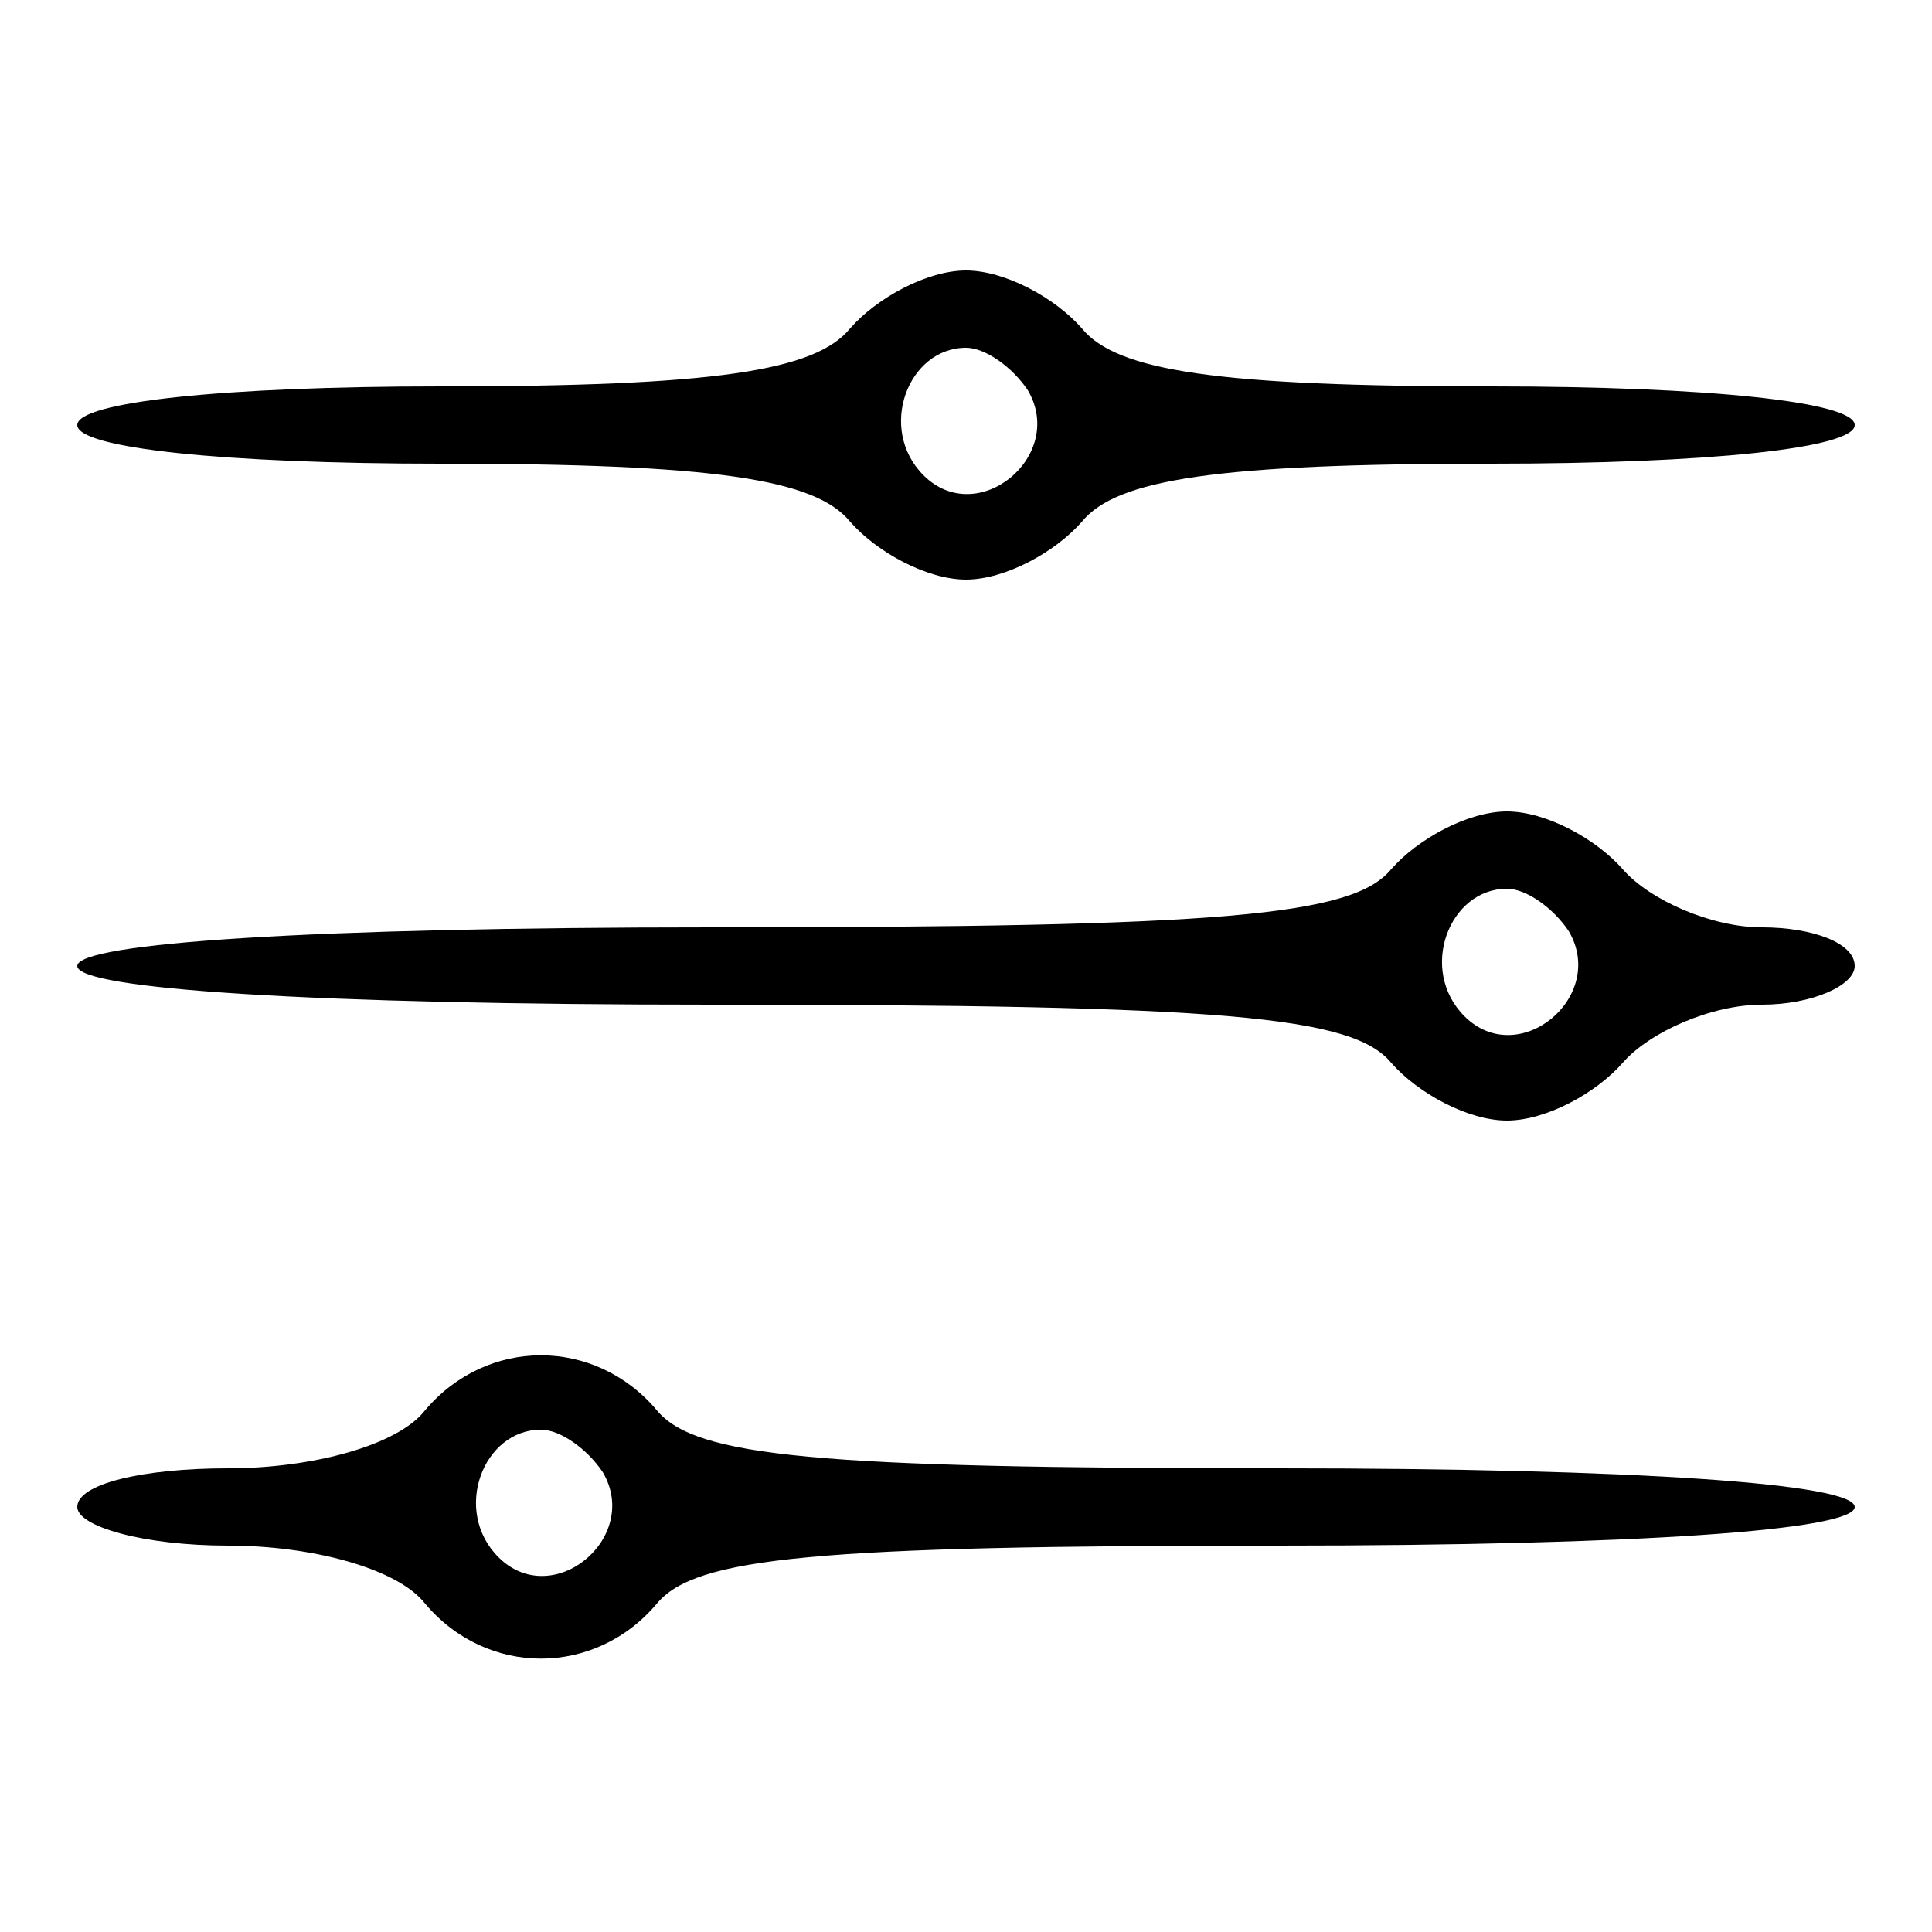 <?xml version="1.0" standalone="no"?>
<!DOCTYPE svg PUBLIC "-//W3C//DTD SVG 20010904//EN"
 "http://www.w3.org/TR/2001/REC-SVG-20010904/DTD/svg10.dtd">
<svg version="1.0" xmlns="http://www.w3.org/2000/svg"
 width="50pt" height="50pt" viewBox="0 0 50 50"
 preserveAspectRatio="xMidYMid meet">

<g transform="translate(0,50) scale(0.1,-0.1)"
fill="#000000" stroke="none">
<path d="M220 415 c-9 -11 -35 -15 -106 -15 -56 0 -94 -4 -94 -10 0 -6 38 -10
94 -10 71 0 97 -4 106 -15 7 -8 20 -15 30 -15 10 0 23 7 30 15 9 11 35 15 106
15 56 0 94 4 94 10 0 6 -38 10 -94 10 -71 0 -97 4 -106 15 -7 8 -20 15 -30 15
-10 0 -23 -7 -30 -15z m46 -16 c10 -17 -13 -36 -27 -22 -12 12 -4 33 11 33 5
0 12 -5 16 -11z"/>
<path d="M360 275 c-10 -12 -43 -15 -176 -15 -103 0 -164 -4 -164 -10 0 -6 61
-10 164 -10 133 0 166 -3 176 -15 7 -8 20 -15 30 -15 10 0 23 7 30 15 7 8 23
15 36 15 13 0 24 5 24 10 0 6 -11 10 -24 10 -13 0 -29 7 -36 15 -7 8 -20 15
-30 15 -10 0 -23 -7 -30 -15z m46 -16 c10 -17 -13 -36 -27 -22 -12 12 -4 33
11 33 5 0 12 -5 16 -11z"/>
<path d="M110 135 c-7 -9 -29 -15 -51 -15 -22 0 -39 -4 -39 -10 0 -5 17 -10
39 -10 22 0 44 -6 51 -15 16 -19 44 -19 60 0 10 12 41 15 161 15 93 0 149 4
149 10 0 6 -56 10 -149 10 -120 0 -151 3 -161 15 -16 19 -44 19 -60 0z m46
-16 c10 -17 -13 -36 -27 -22 -12 12 -4 33 11 33 5 0 12 -5 16 -11z"/>
</g>
</svg>
